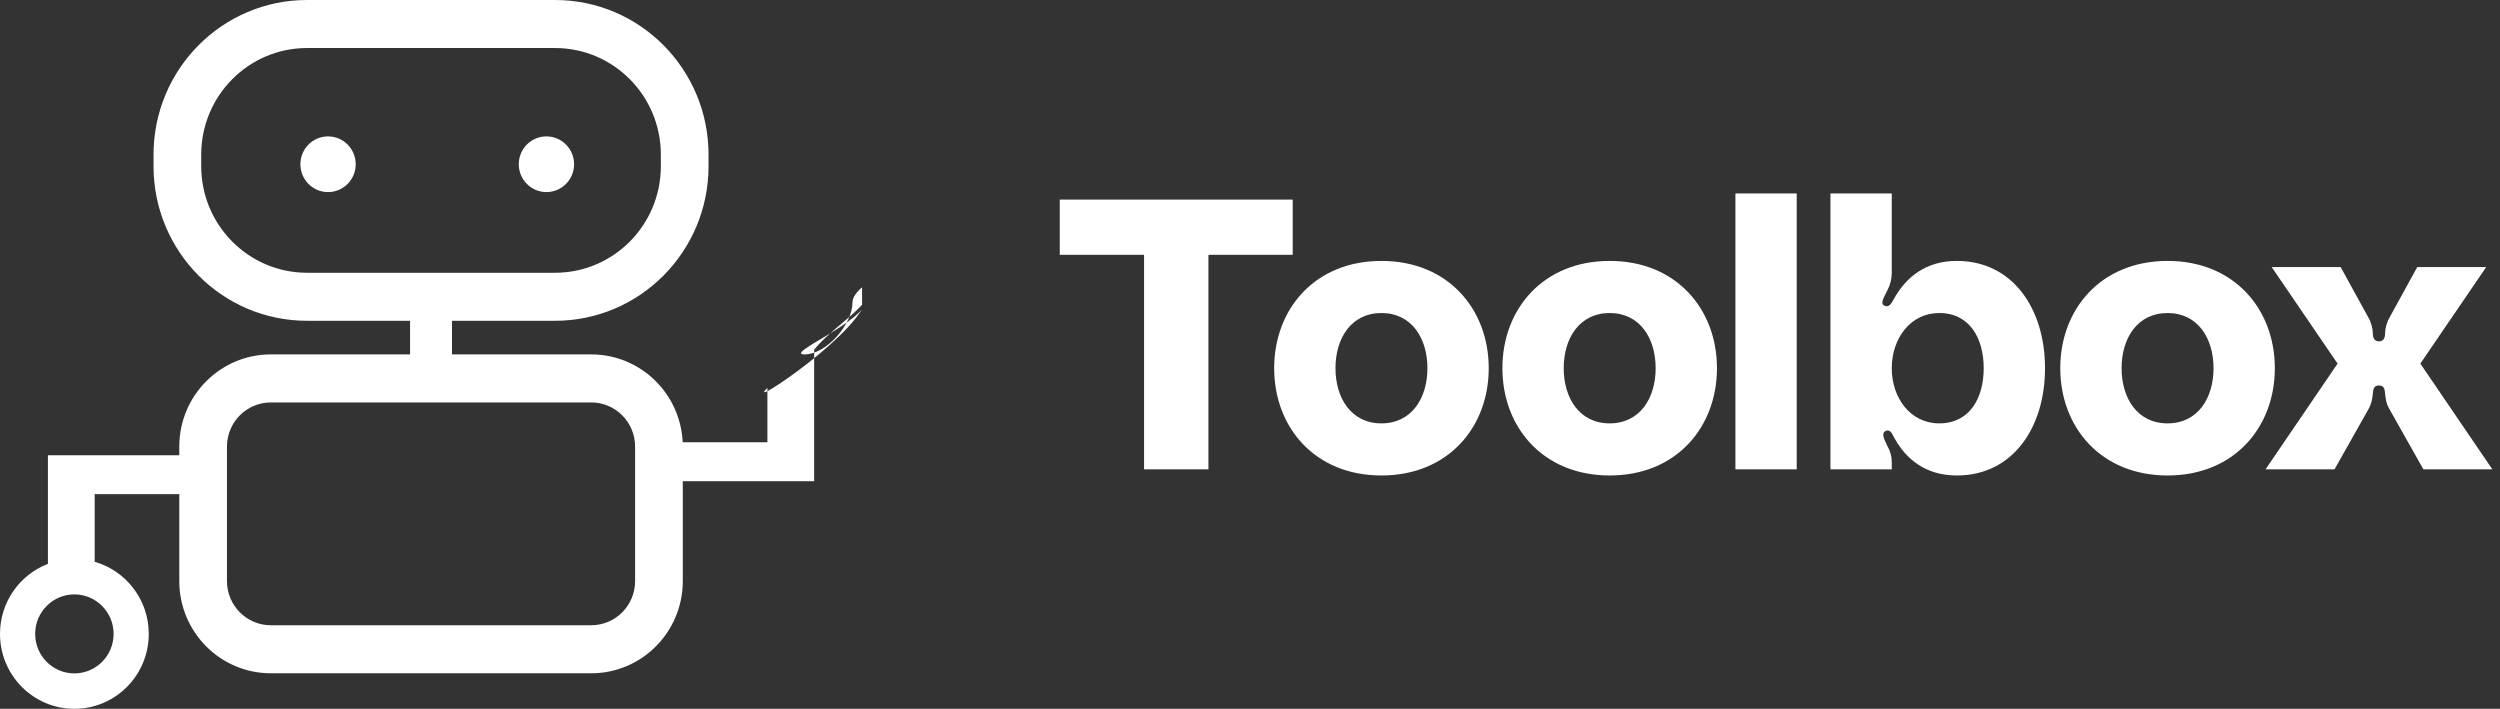 <svg width="261" height="74" viewBox="0 0 261 74" fill="none" xmlns="http://www.w3.org/2000/svg">
<rect x="0" y="0" width="261" height="74" fill="#333333" stroke="none"/>
<path d="M110.64 20.84H134.96V26.6H126.16V49H119.44V26.6H110.64V20.84ZM144.223 27.24C151.183 27.24 155.423 32.28 155.423 38.44C155.423 44.6 151.183 49.64 144.223 49.64C137.263 49.64 133.023 44.6 133.023 38.44C133.023 32.28 137.263 27.24 144.223 27.24ZM144.223 44.2C147.383 44.2 149.023 41.56 149.023 38.44C149.023 35.32 147.383 32.68 144.223 32.68C141.063 32.68 139.423 35.32 139.423 38.44C139.423 41.56 141.063 44.2 144.223 44.2ZM168.051 27.24C175.011 27.24 179.251 32.28 179.251 38.44C179.251 44.6 175.011 49.64 168.051 49.64C161.091 49.64 156.851 44.6 156.851 38.44C156.851 32.28 161.091 27.24 168.051 27.24ZM168.051 44.2C171.211 44.2 172.851 41.56 172.851 38.44C172.851 35.32 171.211 32.68 168.051 32.68C164.891 32.68 163.251 35.32 163.251 38.44C163.251 41.56 164.891 44.2 168.051 44.2ZM181.178 20.2H187.578V49H181.178V20.2ZM197.5 20.2V28.52C197.5 29.12 197.34 29.72 197.06 30.28C196.74 30.96 196.22 31.68 196.74 31.92C197.22 32.16 197.5 31.6 197.66 31.32C198.98 28.88 201.1 27.24 204.3 27.24C210.1 27.24 213.5 32.2 213.5 38.44C213.5 44.68 210.1 49.64 204.3 49.64C201.14 49.64 198.98 48.04 197.66 45.52C197.54 45.28 197.34 44.84 196.94 44.96C196.34 45.16 196.7 45.84 197.02 46.52C197.34 47.08 197.5 47.64 197.5 48.24V49H191.1V20.2H197.5ZM202.46 44.2C205.66 44.2 207.1 41.52 207.1 38.44C207.1 35.36 205.66 32.68 202.46 32.68C199.42 32.68 197.5 35.36 197.5 38.44C197.5 41.52 199.42 44.2 202.46 44.2ZM226.293 27.24C233.253 27.24 237.493 32.28 237.493 38.44C237.493 44.6 233.253 49.64 226.293 49.64C219.333 49.64 215.093 44.6 215.093 38.44C215.093 32.28 219.333 27.24 226.293 27.24ZM226.293 44.2C229.453 44.2 231.093 41.56 231.093 38.44C231.093 35.32 229.453 32.68 226.293 32.68C223.133 32.68 221.493 35.32 221.493 38.44C221.493 41.56 223.133 44.2 226.293 44.2ZM236.523 49L244.043 37.96L237.163 27.88H244.363L247.243 33.12C247.563 33.68 247.723 34.32 247.723 34.8C247.723 35.2 247.843 35.64 248.363 35.64C248.883 35.64 249.003 35.2 249.003 34.8C249.003 34.32 249.163 33.68 249.483 33.12L252.363 27.88H259.563L252.683 37.96L260.203 49H253.003L249.483 42.76C249.123 42.16 249.043 41.56 249.003 41.08C248.963 40.68 248.923 40.24 248.363 40.24C247.803 40.24 247.763 40.68 247.723 41.08C247.683 41.56 247.603 42.16 247.243 42.76L243.723 49H236.523Z" fill="white"/>
<g clip-path="url(#clip0_2920_20301)">
<path fill-rule="evenodd" clip-rule="evenodd" d="M57.943 5.014H32.057C25.954 5.014 21.007 9.997 21.007 16.144V17.347C21.007 23.494 25.954 28.477 32.057 28.477H57.943C64.046 28.477 68.993 23.494 68.993 17.347V16.144C68.993 9.997 64.046 5.014 57.943 5.014ZM32.057 0C23.205 0 16.029 7.228 16.029 16.144V17.347C16.029 26.263 23.205 33.49 32.057 33.49H42.81V37H28.274C22.996 37 18.717 41.31 18.717 46.626V47.529H9.884H5.003V51.589V58.867C2.078 59.989 0 62.839 0 66.179C0 70.498 3.477 74 7.765 74C12.054 74 15.531 70.498 15.531 66.179C15.531 62.599 13.143 59.581 9.884 58.652V51.589H18.717V60.664C18.717 65.98 22.996 70.29 28.274 70.29H61.726C67.004 70.29 71.283 65.98 71.283 60.664V50.236H80.116H84.997V46.175V36.5C87.5 33.5 91.5 31.839 91.5 28.5C91.5 24.18 99.789 26 95.5 26C91.211 26 90.516 26.467 90.516 30.787C90.516 34.367 77.5 43 80.116 40.5V46.175H71.273C71.039 41.068 66.854 37 61.726 37H47.19V33.49H57.943C66.795 33.49 73.971 26.263 73.971 17.347V16.144C73.971 7.228 66.795 0 57.943 0H32.057ZM90.5 31.226C90.5 33.503 81.739 37 84 37C86.261 37 89 33.863 89 31.585C89 29.308 96.261 27 94 27C91.739 27 90.5 28.948 90.5 31.226ZM11.861 66.179C11.861 63.901 10.027 62.054 7.765 62.054C5.504 62.054 3.671 63.901 3.671 66.179C3.671 68.457 5.504 70.303 7.765 70.303C10.027 70.303 11.861 68.457 11.861 66.179ZM28.274 42.014C25.745 42.014 23.695 44.079 23.695 46.626V60.664C23.695 63.211 25.745 65.276 28.274 65.276H61.726C64.255 65.276 66.305 63.211 66.305 60.664V46.626C66.305 44.079 64.255 42.014 61.726 42.014H28.274ZM37.135 17.146C37.135 18.752 35.842 20.054 34.248 20.054C32.653 20.054 31.361 18.752 31.361 17.146C31.361 15.54 32.653 14.239 34.248 14.239C35.842 14.239 37.135 15.54 37.135 17.146ZM59.934 17.146C59.934 18.752 58.641 20.054 57.047 20.054C55.452 20.054 54.159 18.752 54.159 17.146C54.159 15.54 55.452 14.239 57.047 14.239C58.641 14.239 59.934 15.54 59.934 17.146Z" fill="white"/>
</g>
<defs>
<clipPath id="clip0_2920_20301">
<rect width="90" height="74" fill="white"/>
</clipPath>
</defs>
</svg>
